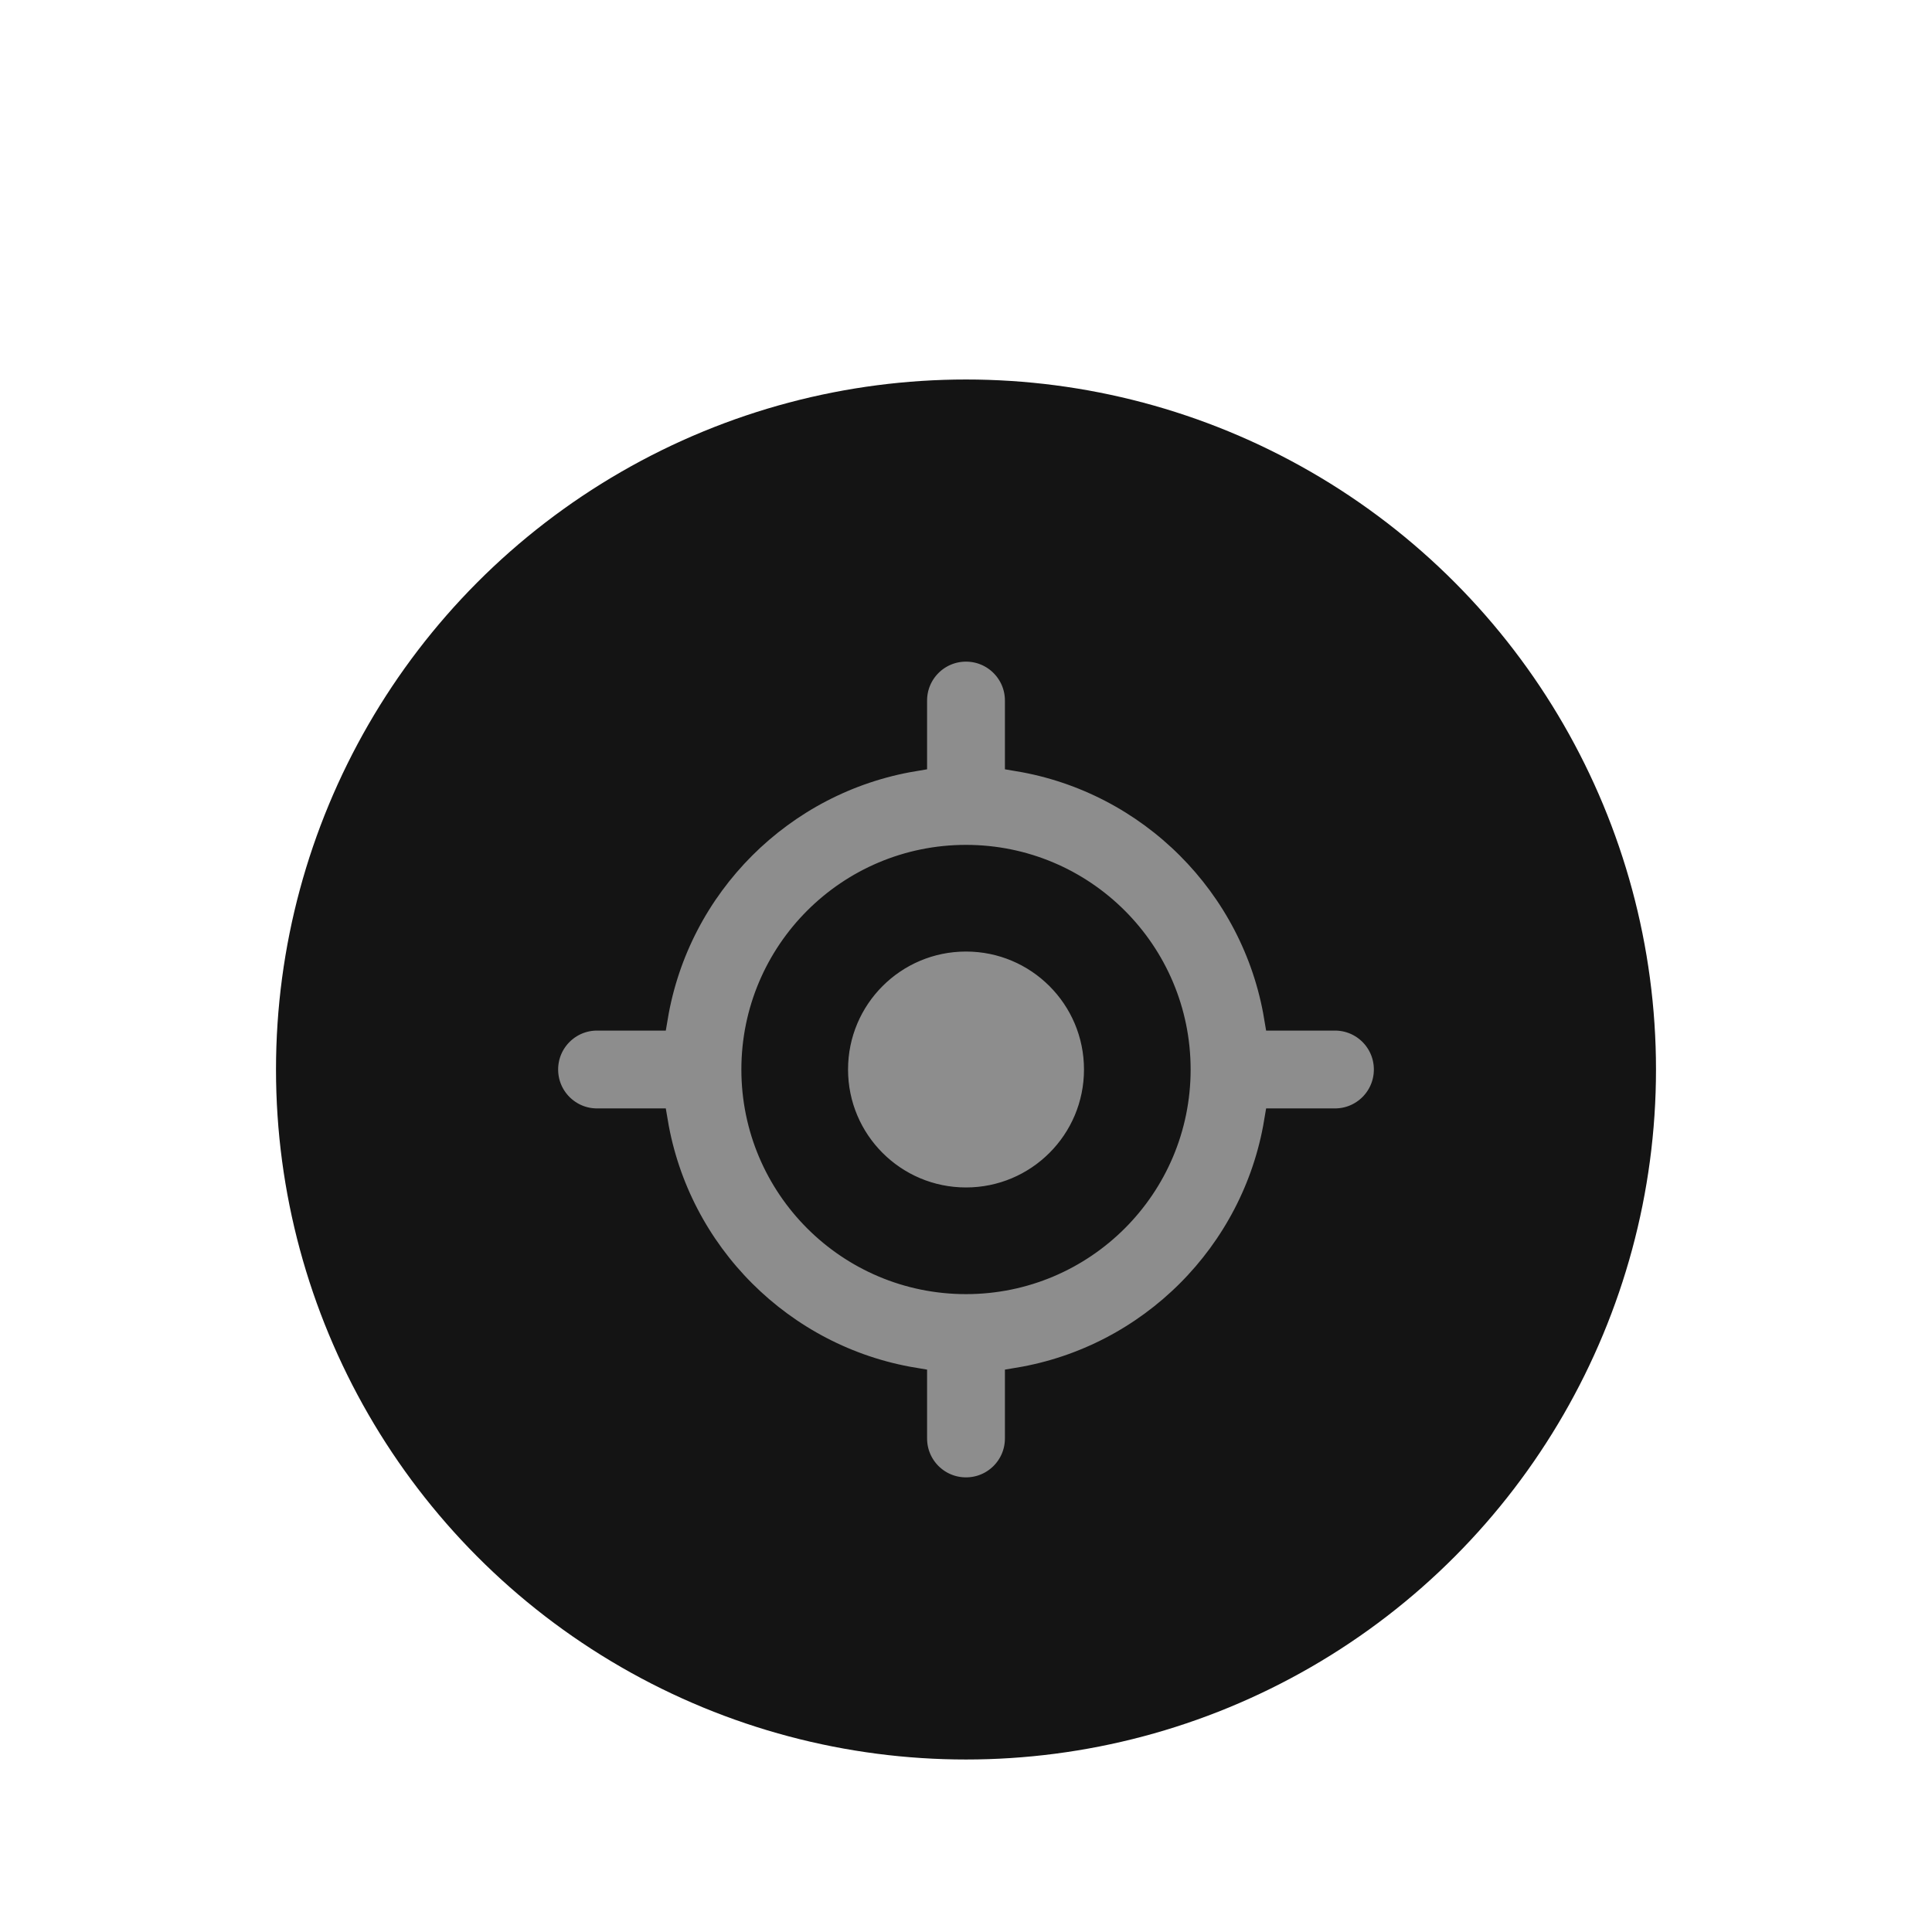 <svg width="56" height="56" viewBox="0 0 56 56" fill="none" xmlns="http://www.w3.org/2000/svg">
<g clip-path="url(#clip0_3855_21487)" filter="url(#filter0_dd_3855_21487)">
<circle cx="28" cy="25" r="20" fill="#141414"/>
<path d="M24.181 25C24.181 22.89 25.89 21.181 28 21.181C30.11 21.181 31.82 22.89 31.82 25C31.82 27.11 30.11 28.819 28 28.819C25.89 28.819 24.181 27.11 24.181 25ZM28 12.778C28.845 12.778 29.528 13.462 29.528 14.306V15.96C33.366 16.604 36.398 19.634 37.038 23.472H38.694C39.539 23.472 40.222 24.155 40.222 25C40.222 25.845 39.539 26.528 38.694 26.528H37.038C36.398 30.366 33.366 33.398 29.528 34.038V35.694C29.528 36.539 28.845 37.222 28 37.222C27.155 37.222 26.472 36.539 26.472 35.694V34.038C22.634 33.398 19.604 30.366 18.96 26.528H17.306C16.462 26.528 15.778 25.845 15.778 25C15.778 24.155 16.462 23.472 17.306 23.472H18.96C19.604 19.634 22.634 16.604 26.472 15.96V14.306C26.472 13.462 27.155 12.778 28 12.778ZM21.889 25C21.889 28.375 24.625 31.111 28 31.111C31.375 31.111 34.111 28.375 34.111 25C34.111 21.625 31.375 18.889 28 18.889C24.625 18.889 21.889 21.625 21.889 25Z" fill="#8D8D8D" stroke="#141414" stroke-width="0.8"/>
</g>
<defs>
<filter id="filter0_dd_3855_21487" x="0" y="0" width="56" height="56" filterUnits="userSpaceOnUse" color-interpolation-filters="sRGB">
<feFlood flood-opacity="0" result="BackgroundImageFix"/>
<feColorMatrix in="SourceAlpha" type="matrix" values="0 0 0 0 0 0 0 0 0 0 0 0 0 0 0 0 0 0 127 0" result="hardAlpha"/>
<feOffset dy="3"/>
<feGaussianBlur stdDeviation="0.5"/>
<feColorMatrix type="matrix" values="0 0 0 0 0 0 0 0 0 0 0 0 0 0 0 0 0 0 0.06 0"/>
<feBlend mode="normal" in2="BackgroundImageFix" result="effect1_dropShadow_3855_21487"/>
<feColorMatrix in="SourceAlpha" type="matrix" values="0 0 0 0 0 0 0 0 0 0 0 0 0 0 0 0 0 0 127 0" result="hardAlpha"/>
<feOffset dy="3"/>
<feGaussianBlur stdDeviation="4"/>
<feColorMatrix type="matrix" values="0 0 0 0 0 0 0 0 0 0 0 0 0 0 0 0 0 0 0.15 0"/>
<feBlend mode="normal" in2="effect1_dropShadow_3855_21487" result="effect2_dropShadow_3855_21487"/>
<feBlend mode="normal" in="SourceGraphic" in2="effect2_dropShadow_3855_21487" result="shape"/>
</filter>
<clipPath id="clip0_3855_21487">
<rect width="40" height="40" fill="white" transform="translate(8 5)"/>
</clipPath>
</defs>
</svg>
